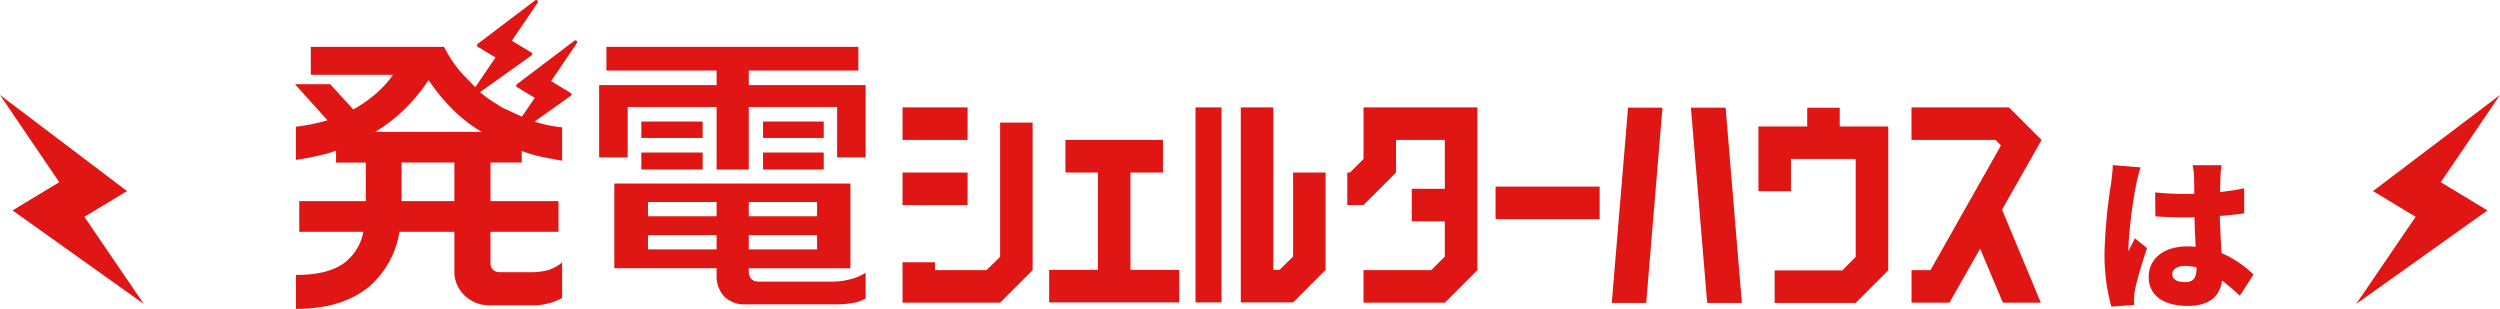 <svg id="レイヤー_1" data-name="レイヤー 1" xmlns="http://www.w3.org/2000/svg" viewBox="0 0 348 43"><defs><style>.cls-1,.cls-2{fill:#df1614;}.cls-1{fill-rule:evenodd;}</style></defs><polygon class="cls-1" points="339.758 25.361 346.252 29.29 327.987 42.306 336.253 30.18 330.318 26.598 348 13.218 339.758 25.361 339.758 25.361"/><polygon class="cls-1" points="8.242 25.361 1.748 29.29 20.013 42.306 11.747 30.18 17.682 26.598 0 13.218 8.242 25.361 8.242 25.361"/><path class="cls-2" d="M125.633,19.483V14.954h9.054v4.529Zm18.109-2.415V37.6l-4.527,4.529H125.633V36.506h4.527V37.6h7.168l1.887-1.85V17.068ZM125.633,28.542V24.013h9.054v4.529Z"/><path class="cls-2" d="M164.151,37.563v4.529H146.042V37.563h6.791V24.013h-4.527v-4.53h13.582v4.53H157.36v13.55Z"/><path class="cls-2" d="M166.414,42.092V14.954h3.621V42.092Zm18.109-18.079v13.55L180,42.092h-7.282V14.954h4.527V37.563h.868L180,35.713v-11.7Z"/><path class="cls-2" d="M187.54,28.542V24.013h.377l1.887-1.888V14.954h15.845V37.6l-4.527,4.529H189.8V37.6h9.432l1.886-1.888V30.807h-4.6v-4.53h4.6V19.483h-6.791v4.53L189.8,28.542Z"/><path class="cls-2" d="M222.669,25.975v4.53H208.183v-4.53Z"/><path class="cls-2" d="M229.151,42.168h-4.792l2.264-27.176h4.792Zm8.489,0h4.829l-2.264-27.176h-4.829Z"/><path class="cls-2" d="M262.84,37.638l-4.527,4.53H247.032v-4.53h9.432l1.849-1.887V22.125H249.3v4.492h-4.527V17.6h6.791v-2.6h4.527v2.6h6.753Z"/><path class="cls-2" d="M278.685,29.184,284.08,42.13H278.8l-3.169-7.511-4.264,7.511h-5.282V37.6h2.641l9.81-17.363-.755-.755h-11.7V14.954h13.582l4.528,4.529Z"/><rect class="cls-2" x="106.216" y="21.232" width="8.45" height="2.367"/><path class="cls-2" d="M115.837,39.2H105.628q-1.4,0-1.4-1.522v-.338h14.154V25.543H85.514V37.336H99.752v.888a4.154,4.154,0,0,0,1.072,3.064,4,4,0,0,0,2.967,1.078h12.5a14.125,14.125,0,0,0,2.377-.19,5.4,5.4,0,0,0,1.83-.613V37.97a7.506,7.506,0,0,1-2.16.909A9.977,9.977,0,0,1,115.837,39.2ZM104.23,28.122h9.506v1.986H104.23Zm0,4.607h9.506v1.987H104.23Zm-4.478,1.987H90.2V32.729h9.549Zm0-4.608H90.2V28.122h9.549Z"/><polygon class="cls-2" points="104.23 11.848 104.23 9.819 119.483 9.819 119.483 6.522 84.415 6.522 84.415 9.819 99.752 9.819 99.752 11.848 83.401 11.848 83.401 21.908 87.373 21.908 87.373 14.891 99.752 14.891 99.752 23.599 104.23 23.599 104.23 14.891 116.525 14.891 116.525 21.908 120.496 21.908 120.496 11.848 104.23 11.848"/><rect class="cls-2" x="106.216" y="16.92" width="8.45" height="2.283"/><rect class="cls-2" x="89.274" y="21.232" width="8.535" height="2.367"/><rect class="cls-2" x="89.274" y="16.92" width="8.535" height="2.283"/><path class="cls-2" d="M79.954,5.668l-8.006,6.058a.24.24,0,0,0-.095.206.245.245,0,0,0,.116.2l2.468,1.489-1.779,2.61-2.735-1.25q-1.014-.635-1.478-.93-.8-.549-1.437-1.057l-.173-.176,7.153-5.1a.242.242,0,0,0-.016-.4L71.251,5.665,74.839.379a.243.243,0,0,0-.347-.33L66.487,6.107a.244.244,0,0,0-.1.206.242.242,0,0,0,.117.2L68.975,8l-2.815,4.13-1.644-1.674a16.641,16.641,0,0,1-1.479-1.86,20.017,20.017,0,0,1-1.226-2.071H43.264v3.889H54.713a15.022,15.022,0,0,1-2.429,2.663,18.938,18.938,0,0,1-3.106,2.156l-3.211-3.509h-4.9l4.521,5.03q-1.563.423-2.619.613t-1.775.275v4.607q1.269-.168,2.9-.528a22.27,22.27,0,0,0,2.683-.74v1.649h4.14V28H41.658v4.269h8.915a6.99,6.99,0,0,1-2.747,4.4q-2.28,1.607-6.633,1.606V43q6.549,0,10.309-3.212a12.669,12.669,0,0,0,4.1-7.524h7.648v5.495a4.5,4.5,0,0,0,1.415,3.36,4.866,4.866,0,0,0,3.528,1.374h5.788a8.312,8.312,0,0,0,4.267-1.015V36.533a5.718,5.718,0,0,1-2.006,1.078,8.864,8.864,0,0,1-2.345.275H69.543a1.269,1.269,0,0,1-.908-.339,1.11,1.11,0,0,1-.359-.845V32.264H77.74V28H68.276V22.627h4.352V21.02a20,20,0,0,0,2.556.761q1.161.254,3.062.592V17.724a18.04,18.04,0,0,1-3.832-.8l5.035-3.589a.241.241,0,0,0-.015-.4l-2.721-1.647L80.3,6a.242.242,0,0,0-.347-.329ZM63.248,28H55.9V22.627h7.352ZM52.221,18.357a21.394,21.394,0,0,0,4.352-3.423,23.708,23.708,0,0,0,3.084-3.8,26.179,26.179,0,0,0,3.38,4.121,20.461,20.461,0,0,0,4.013,3.106Z"/><path class="cls-2" d="M297.356,25.668a65.929,65.929,0,0,0-1.09,8.772,4.33,4.33,0,0,0,.023.534c.278-.673.58-1.114.882-1.81l1.693,1.369c-.7,2.089-1.392,4.433-1.67,5.779a6.971,6.971,0,0,0-.139,1.09c0,.256,0,.673.023,1.045l-3.178.232a27.044,27.044,0,0,1-.951-7.449,71.815,71.815,0,0,1,.9-9.632c.092-.7.231-1.763.254-2.622l3.875.325A22.551,22.551,0,0,0,297.356,25.668Zm11.738-1.114c-.023.441-.046,1.207-.07,2.182,1.183-.14,2.32-.3,3.364-.534v3.5c-1.044.139-2.181.279-3.387.348.047,2.135.162,3.783.232,5.176a14.712,14.712,0,0,1,4.454,2.993l-1.9,2.948a30.915,30.915,0,0,0-2.481-2.113c-.3,2.182-1.74,3.528-4.779,3.528-3.271,0-5.428-1.392-5.428-4.015,0-2.6,2.134-4.27,5.382-4.27.394,0,.788.023,1.159.047-.069-1.231-.139-2.646-.162-4.108-.441.023-.881.023-1.3.023-1.392,0-2.784-.047-4.152-.139L300,26.782a40.494,40.494,0,0,0,4.152.209c.441,0,.858,0,1.3-.024-.023-1.09-.023-1.949-.046-2.367a11.469,11.469,0,0,0-.186-1.6h4.013A15.311,15.311,0,0,0,309.094,24.554ZM304.2,39.267c1.113,0,1.554-.6,1.554-1.879v-.163a5.84,5.84,0,0,0-1.554-.209c-1.09,0-1.809.418-1.809,1.161C302.39,38.989,303.2,39.267,304.2,39.267Z"/></svg>